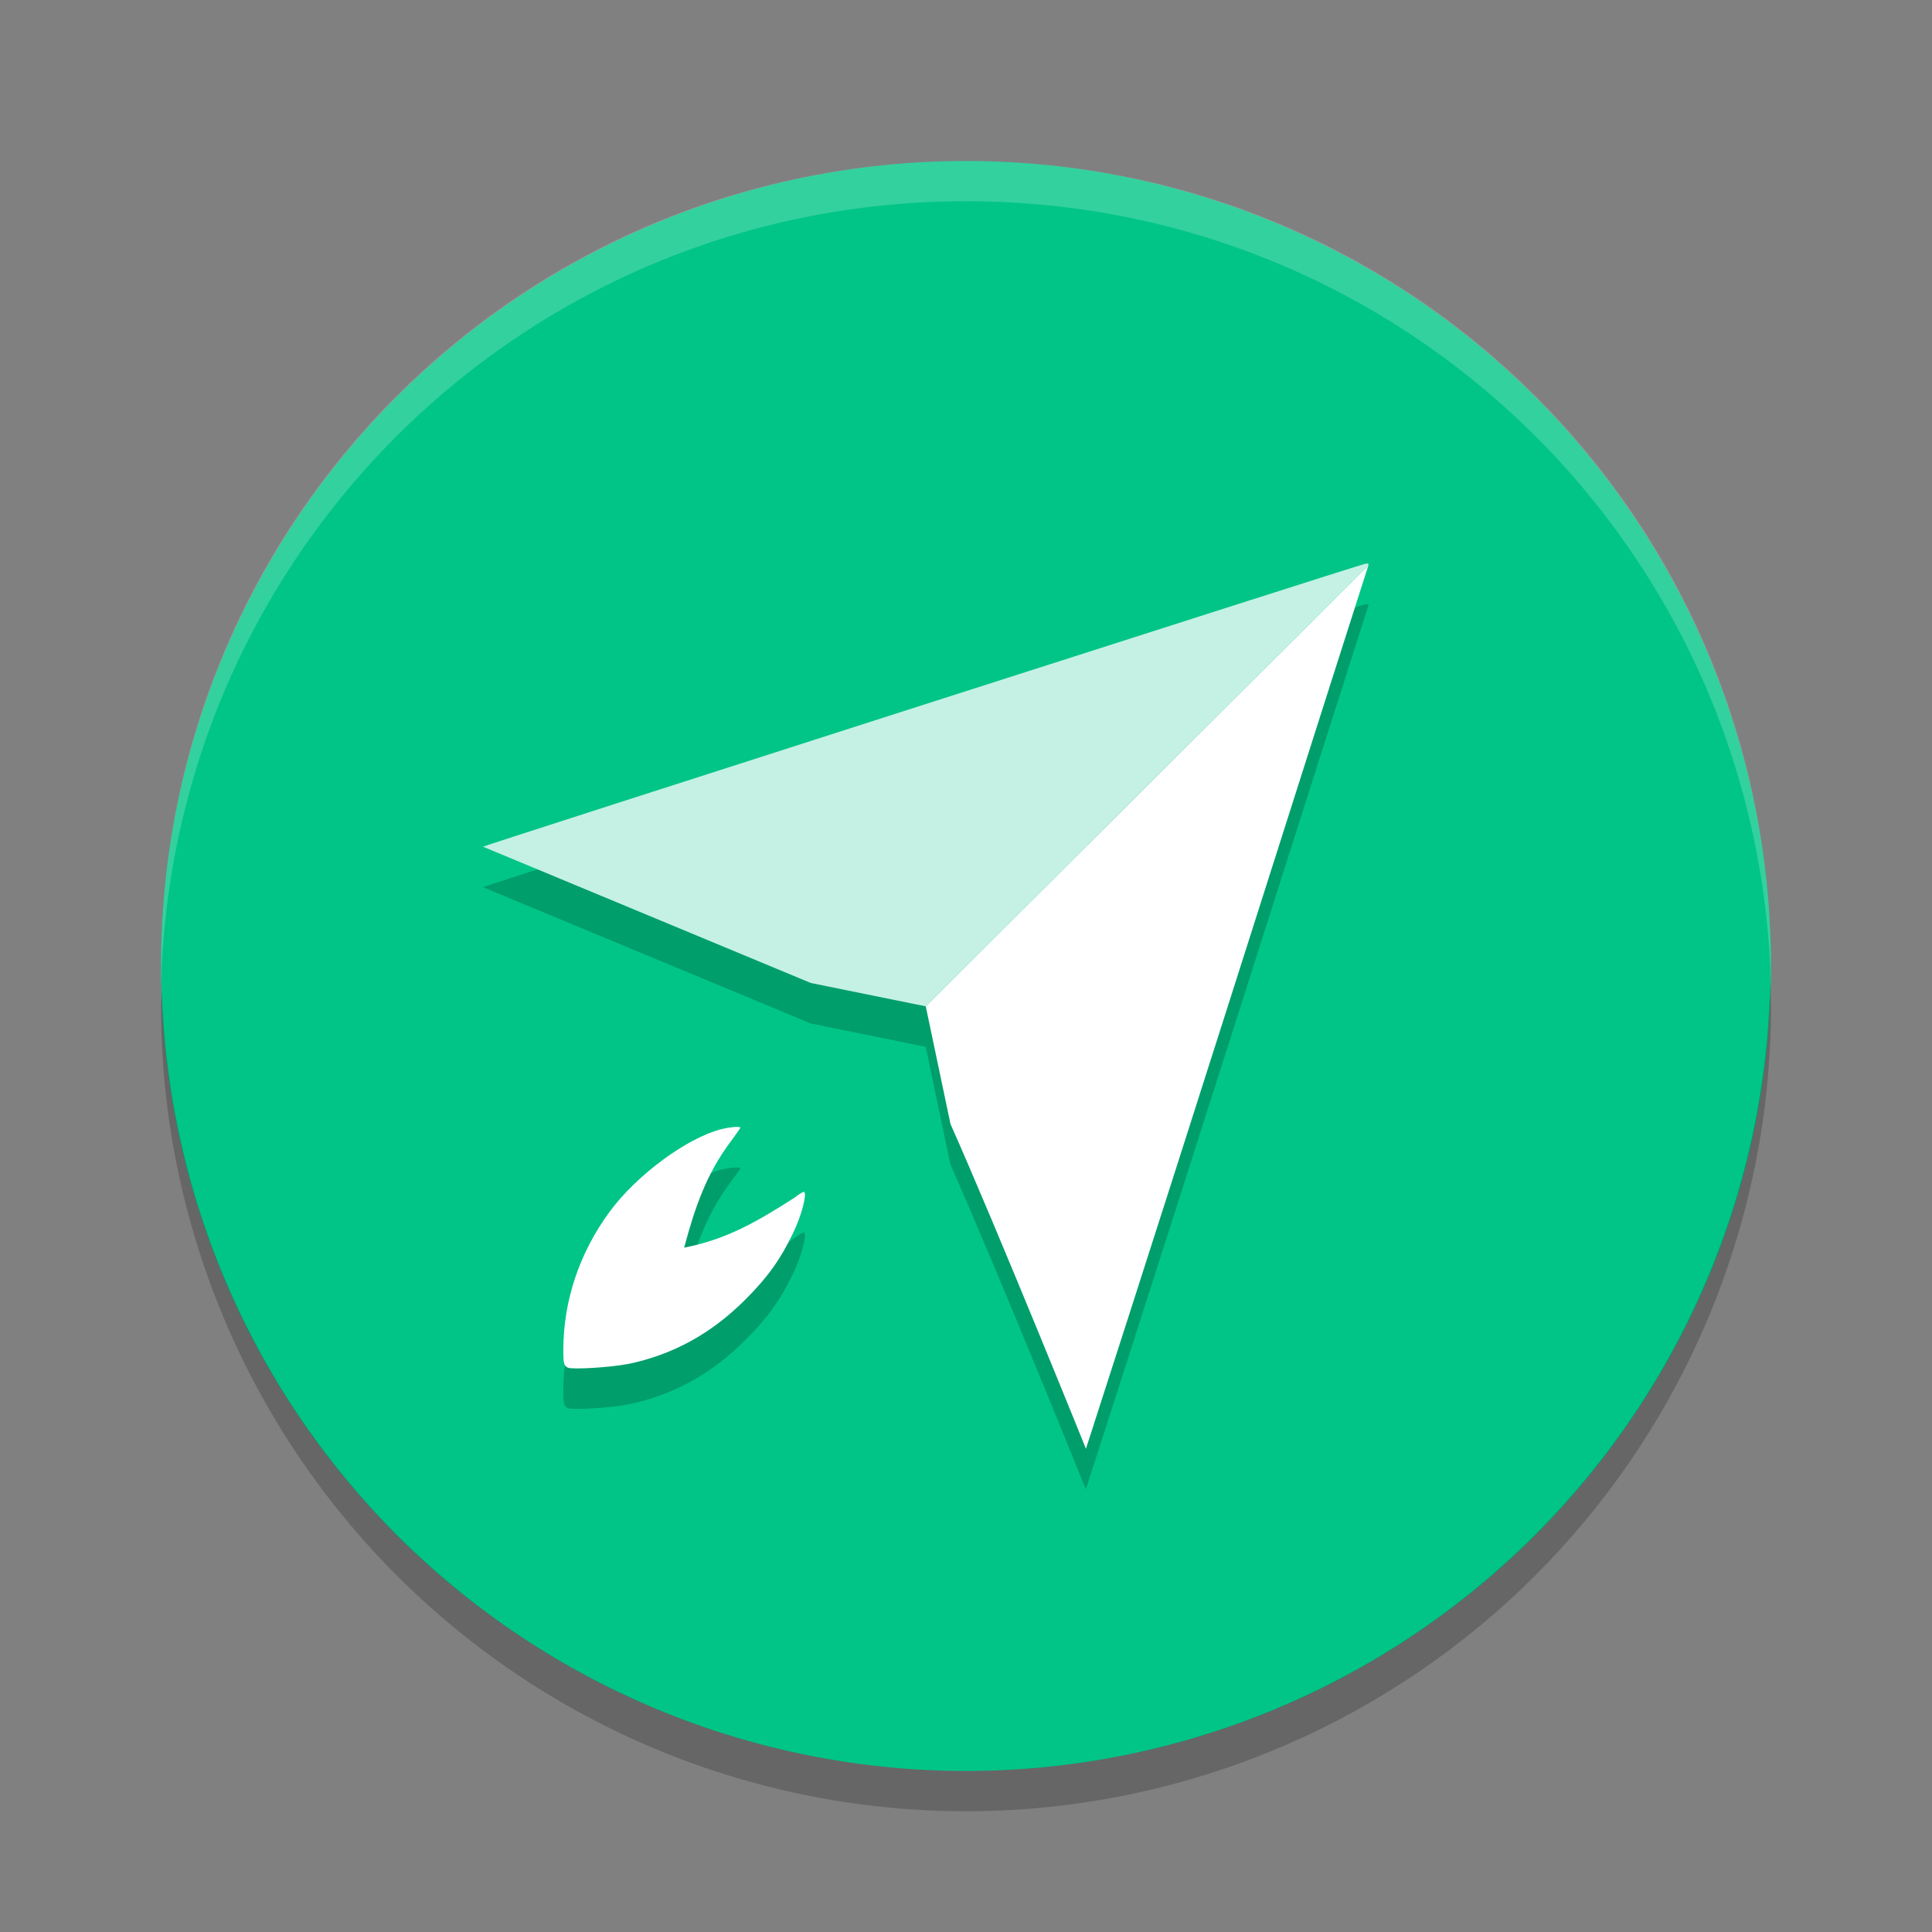<?xml version="1.0" encoding="UTF-8" standalone="no"?>
<svg xmlns="http://www.w3.org/2000/svg" height="24" width="24" version="1">
 <rect width="100%" height="100%" fill="#808080" stroke="none"/>
 <defs>
  <clipPath id="clipPath4186" clipPathUnits="userSpaceOnUse">
   <circle cy="26" cx="286" r="10" style="fill:url(#linearGradient4190)"/>
  </clipPath>
 </defs>
 <circle cy="12" cx="12" r="10" style="fill:#00c586"/>
 <path d="m15.246 13.02c0.956-3.003 1.744-5.475 1.751-5.492 0.009-0.024-0-0.029-0.04-0.021-0.095 0.019-10.957 3.503-10.957 3.514l4.072 1.693 1.428 0.29 0.306 1.462c0.585 1.315 1.683 4.035 1.683 4.035s0.8-2.477 1.756-5.48z" style="opacity:.2"/>
 <circle style="color:#000000;opacity:0" clip-path="url(#clipPath4186)" cx="286" transform="translate(-274,-14)" cy="26" r="10"/>
 <circle style="color:#000000;opacity:0" clip-path="url(#clipPath4186)" cx="286" transform="translate(-274,-14)" cy="26" r="10"/>
 <path style="opacity:.2;fill:#ffffff" d="m12 2c-5.54 0-9.999 4.46-9.999 10 0 0.084-0.002 0.167 0 0.25 0.132-5.423 4.543-9.75 9.999-9.75s9.867 4.327 9.999 9.75c0.002-0.083 0-0.166 0-0.25 0-5.54-4.46-10-9.999-10z"/>
 <path style="color:#000000;opacity:.2" d="m21.989 12.209a10 10 0 0 1 -9.989 9.791 10 10 0 0 1 -9.989 -9.709 10 10 0 0 0 -0.011 0.209 10 10 0 0 0 10 10 10 10 0 0 0 10 -10 10 10 0 0 0 -0.011 -0.291z"/>
 <path style="fill:#ffffff" d="m16.997 7.024-5.497 5.476l0.307 1.462c0.585 1.315 1.683 4.035 1.683 4.035s0.801-2.477 1.757-5.48c0.956-3.003 1.744-5.475 1.751-5.492z"/>
 <path d="m7.793 17.449c0.564-0.115 1.045-0.379 1.474-0.81 0.27-0.271 0.43-0.494 0.586-0.821 0.103-0.214 0.172-0.474 0.137-0.509-0.007-0.007-0.063 0.027-0.125 0.075-0.466 0.298-0.838 0.514-1.366 0.618 0.137-0.519 0.283-0.915 0.555-1.287 0.079-0.106 0.143-0.198 0.143-0.203 0-0.02-0.132-0.009-0.243 0.02-0.427 0.111-1.047 0.57-1.379 1.021-0.377 0.511-0.577 1.109-0.577 1.719 0 0.171 0.008 0.2 0.058 0.221 0.057 0.025 0.54-0.005 0.735-0.045z" style="opacity:.2"/>
 <path style="fill:#ffffff" d="m7.793 16.946c0.564-0.115 1.045-0.379 1.474-0.81 0.27-0.271 0.43-0.494 0.586-0.821 0.103-0.214 0.172-0.474 0.137-0.509-0.007-0.007-0.063 0.027-0.125 0.075-0.466 0.298-0.838 0.514-1.366 0.618 0.137-0.519 0.283-0.915 0.555-1.287 0.079-0.106 0.143-0.198 0.143-0.203 0-0.02-0.132-0.009-0.243 0.02-0.427 0.111-1.047 0.57-1.379 1.021-0.377 0.511-0.577 1.109-0.577 1.719 0 0.171 0.008 0.2 0.058 0.221 0.057 0.025 0.54-0.005 0.735-0.045z"/>
 <path d="m16.997 7.025c0.009-0.024-0-0.029-0.04-0.021-0.095 0.019-10.957 3.503-10.957 3.514l4.072 1.693 1.428 0.29z" style="fill:#c4f1e3"/>
</svg>
